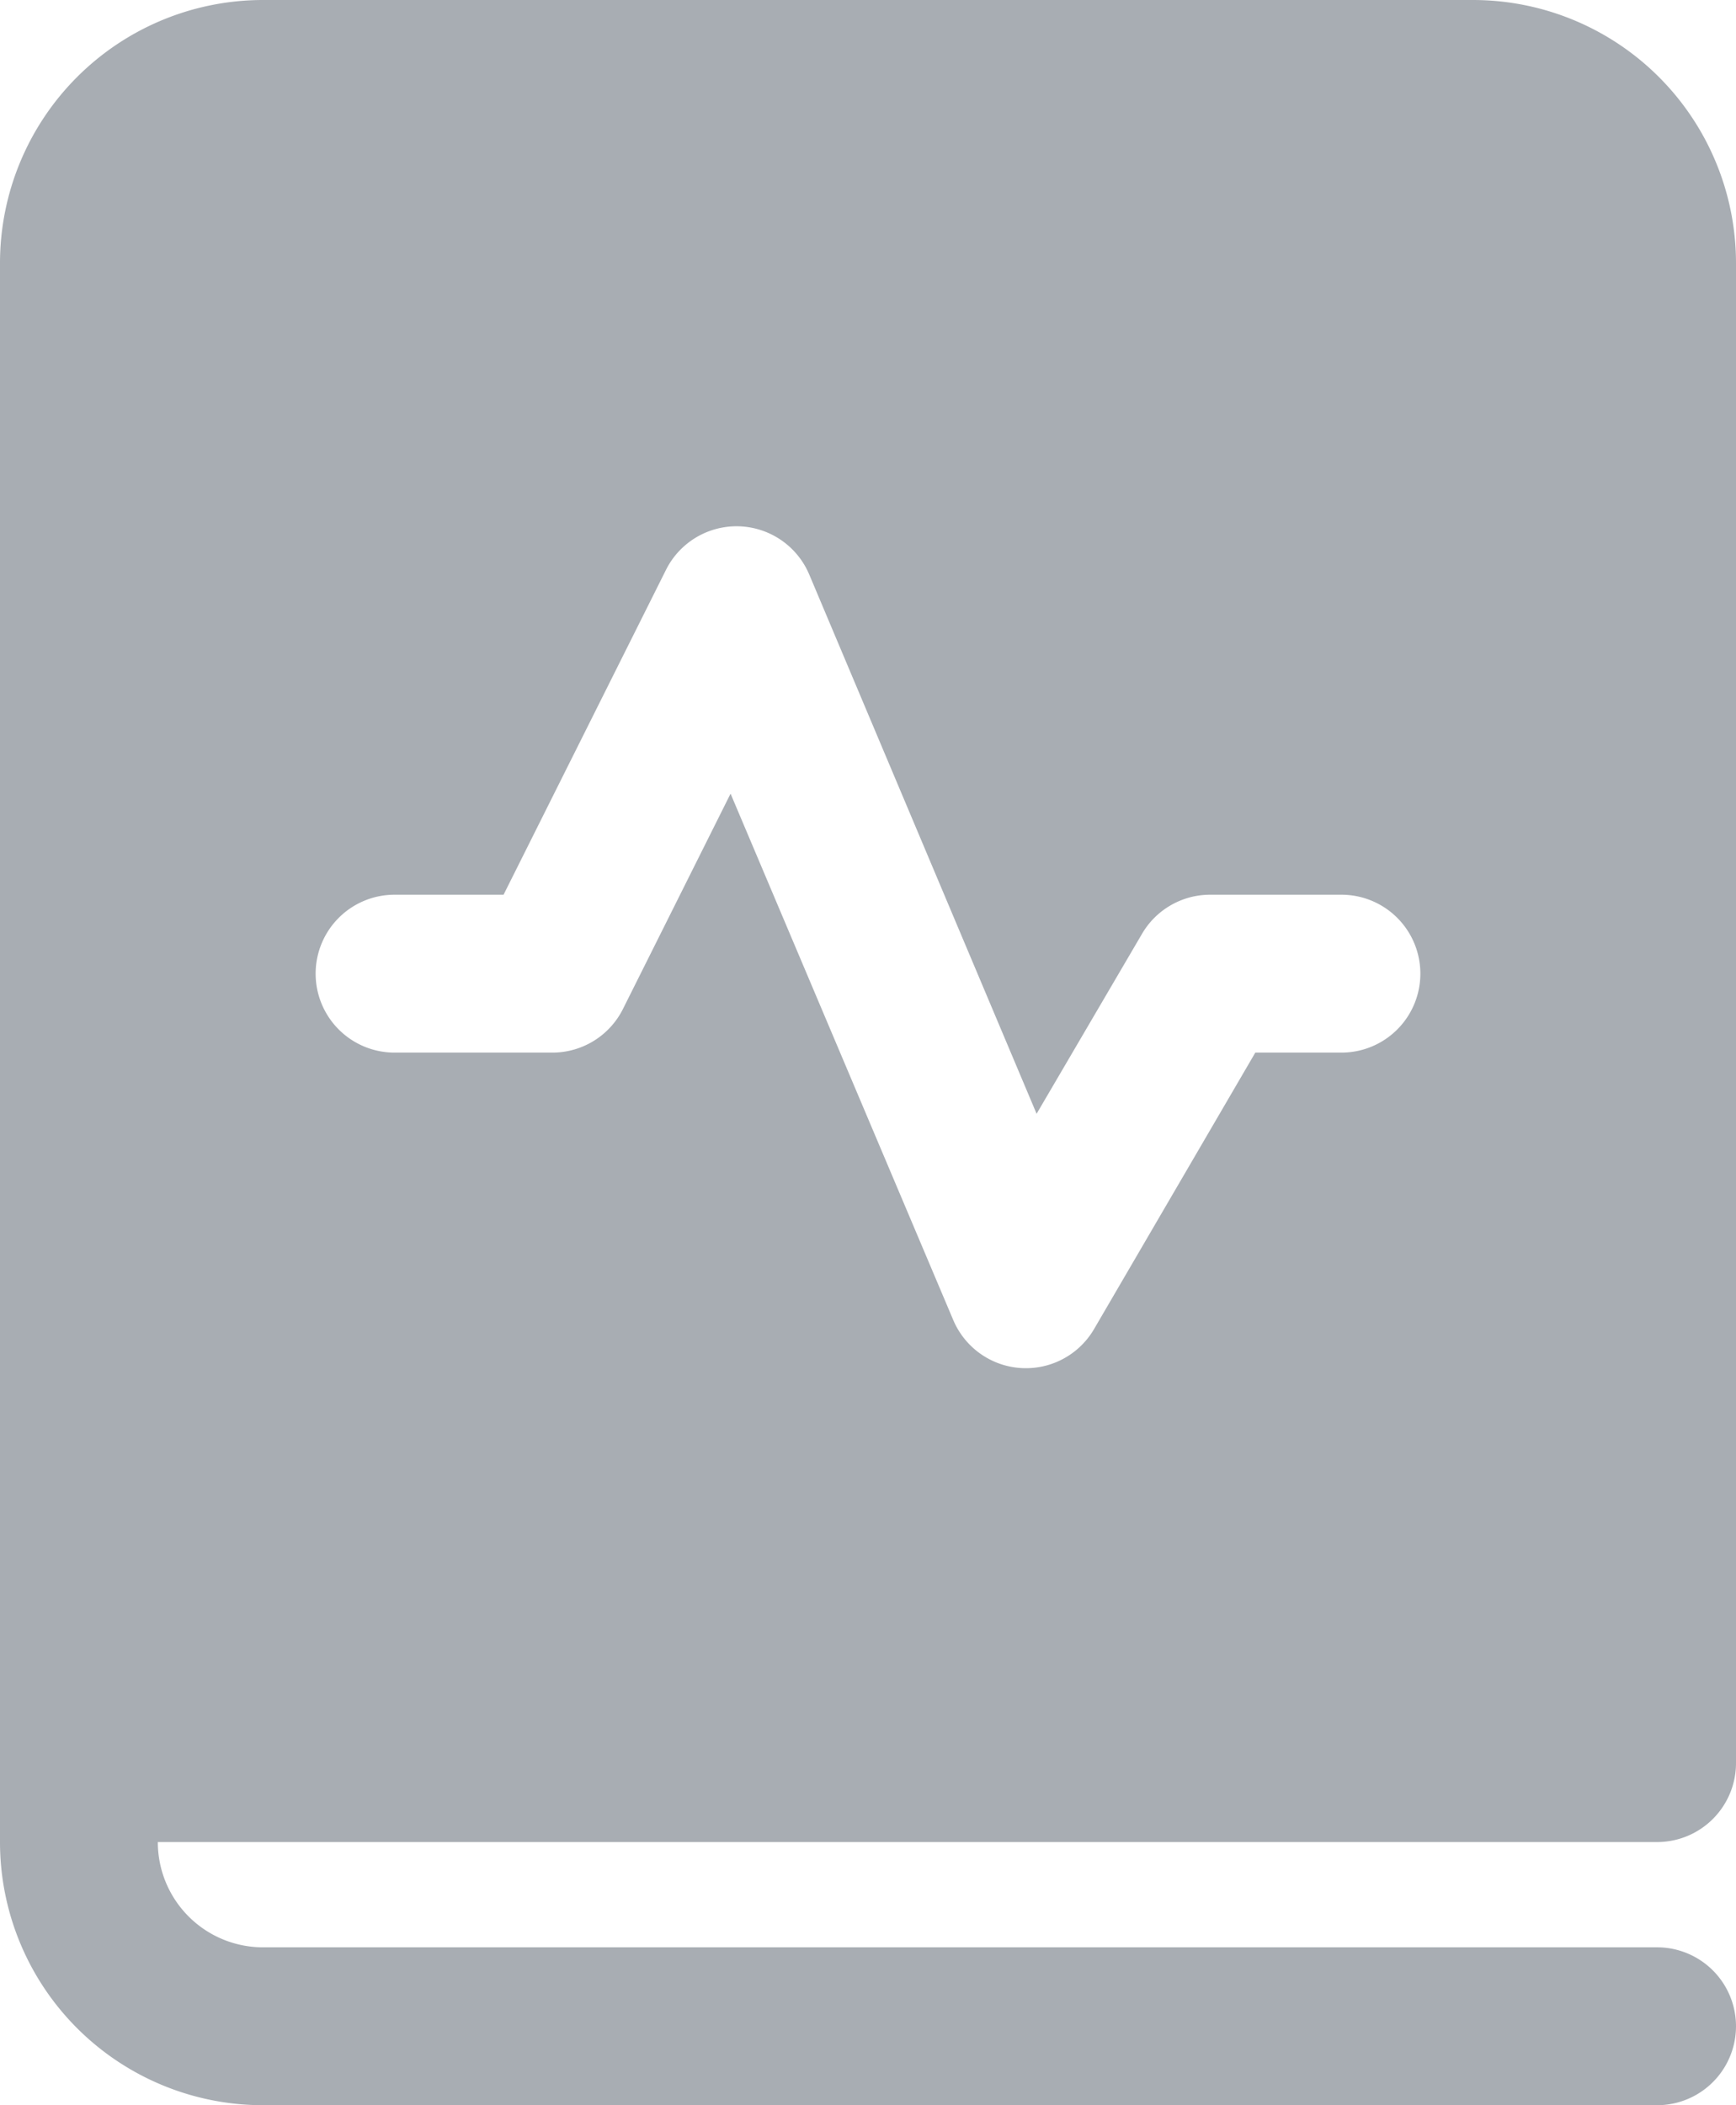 <svg xmlns="http://www.w3.org/2000/svg" width="13.2" height="16" viewBox="0 0 13.2 16"><defs><style>.a{fill:#a8adb3;}</style></defs><path class="a" d="M4,4A2,2,0,0,1,6,2h9.2a2,2,0,0,1,2,2V15.4a.6.6,0,0,1-.6.6H5.2a.8.8,0,0,0,.8.8H16.6a.6.6,0,0,1,0,1.2H6a2,2,0,0,1-2-2Zm6.153,2.366a.6.6,0,0,0-1.089-.035L7.829,8.8H7A.6.6,0,1,0,7,10H8.2a.6.6,0,0,0,.537-.332l.818-1.636,1.693,4a.6.6,0,0,0,1.071.069L13.545,10H14.2a.6.6,0,0,0,0-1.2h-1a.6.6,0,0,0-.518.3l-.8,1.365Z" transform="translate(-4 -2)"/></svg>